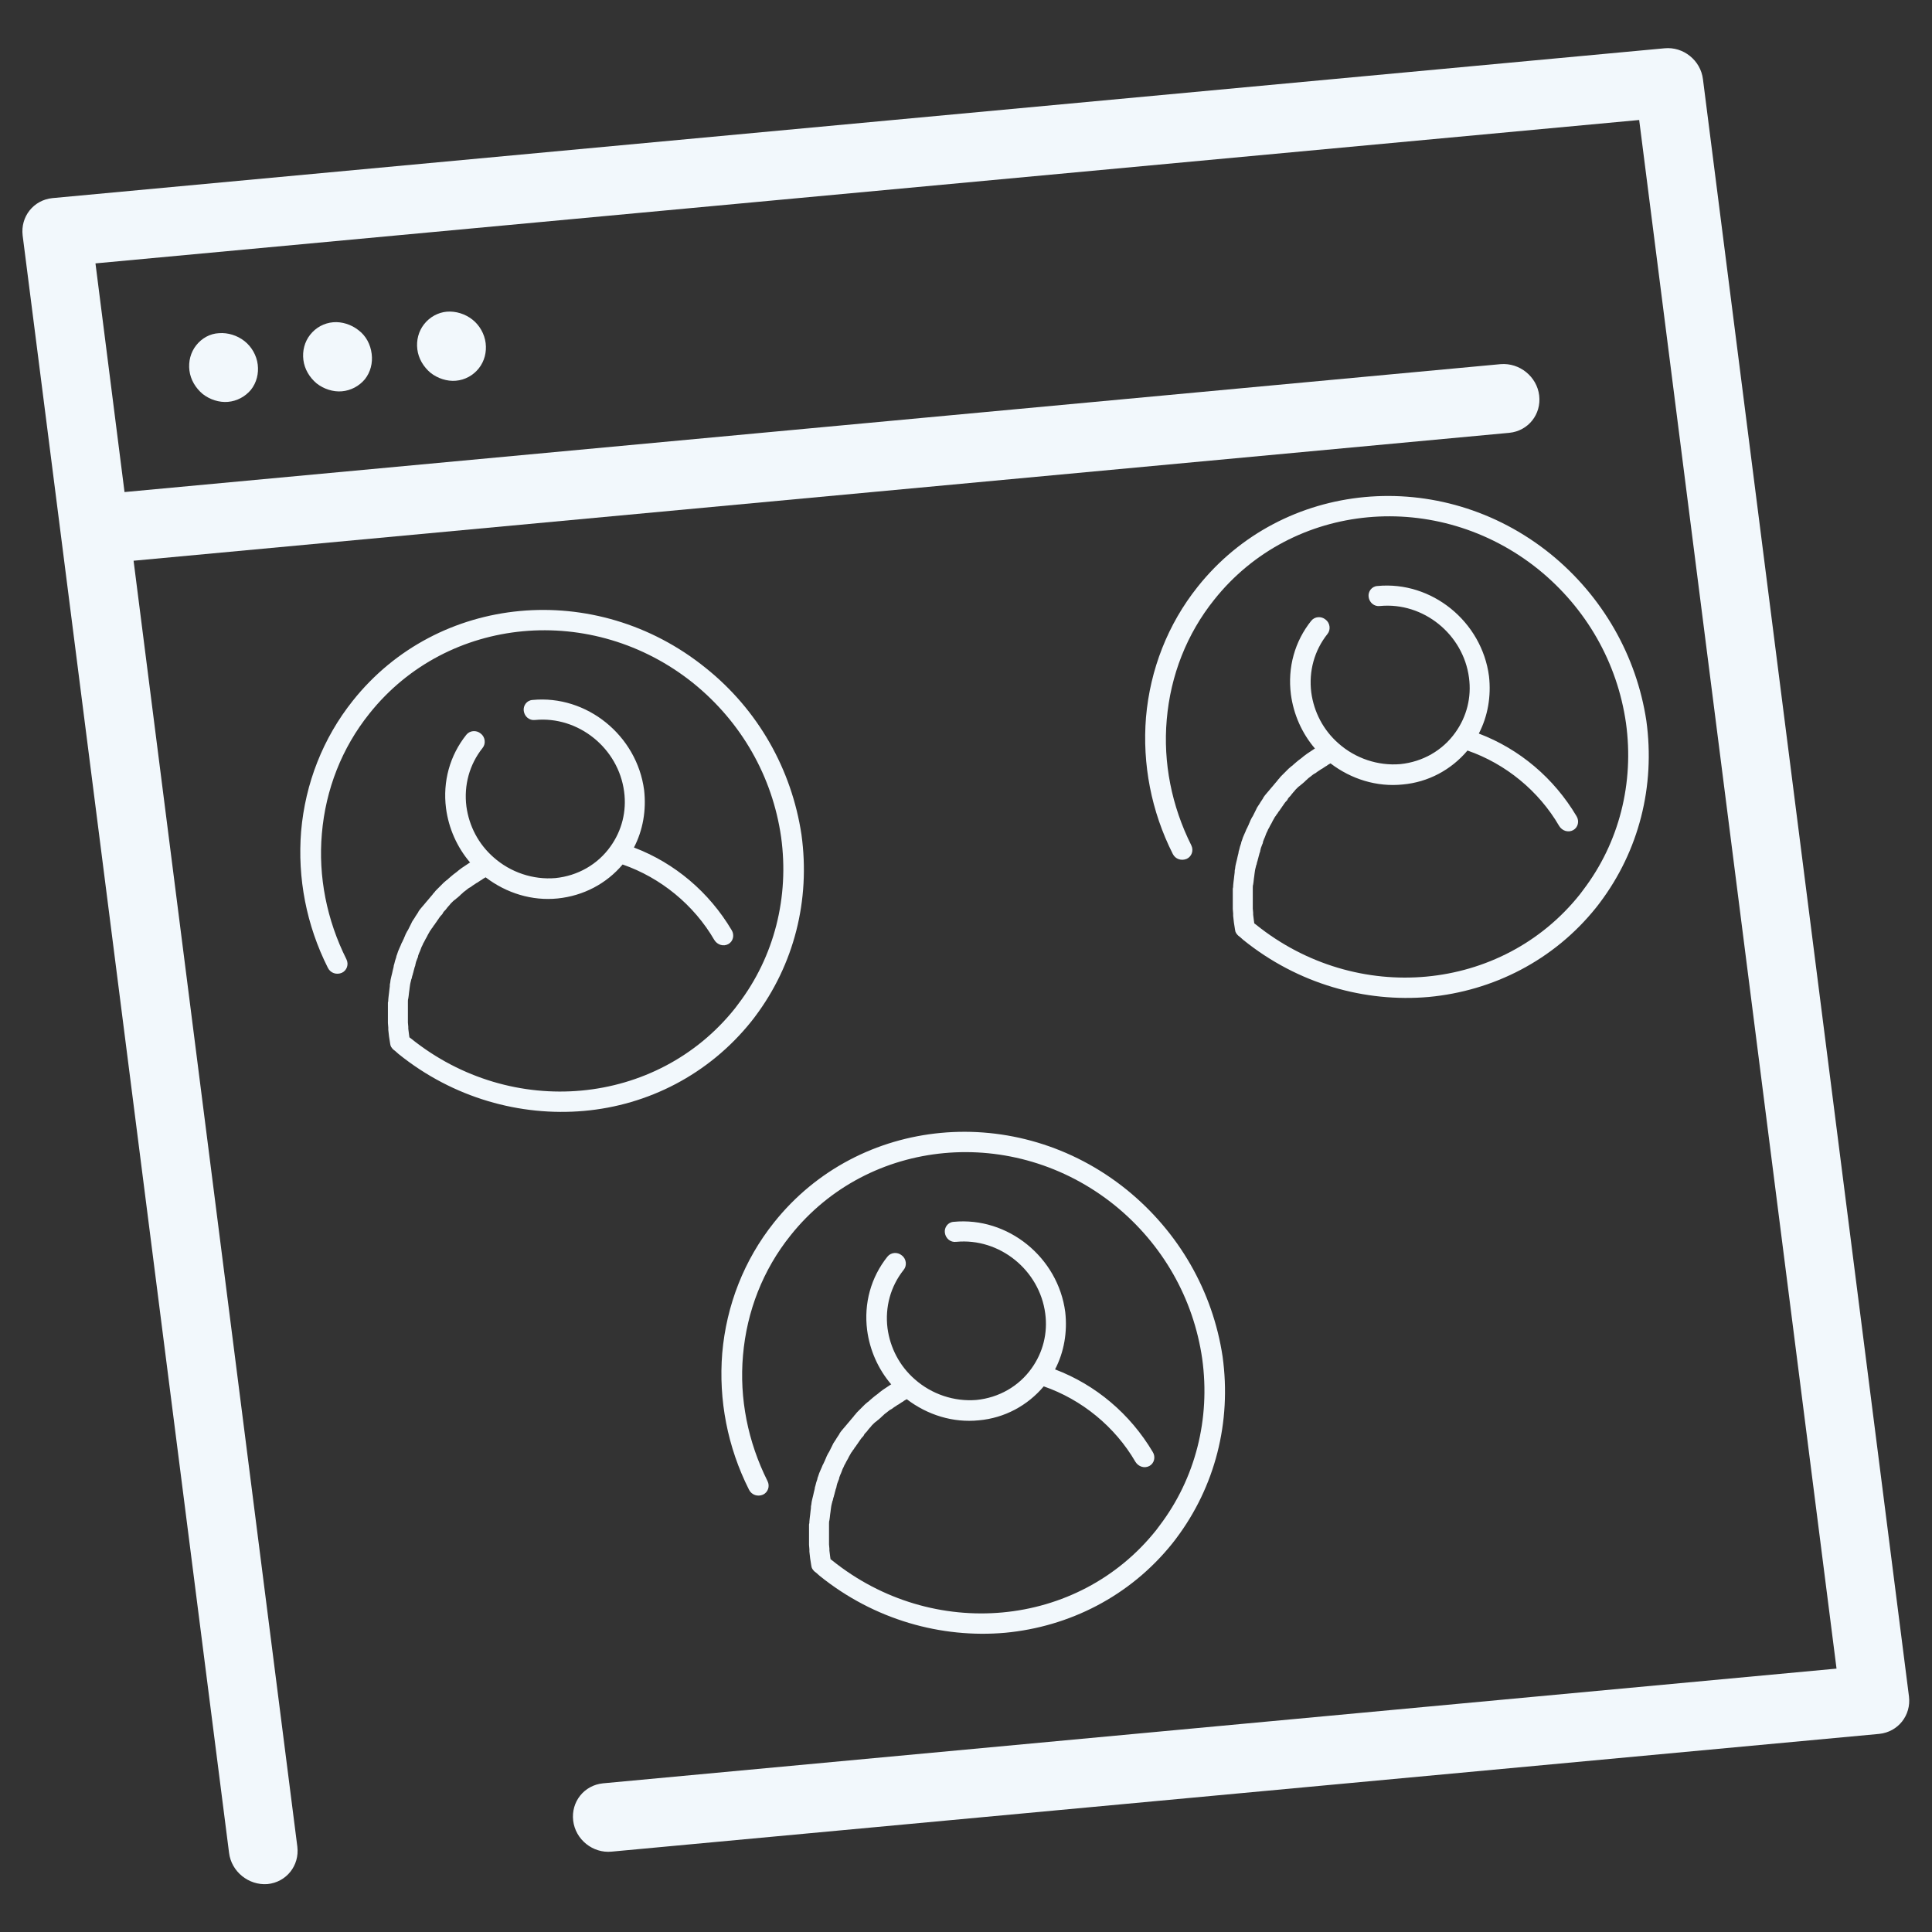 <?xml version="1.0" encoding="utf-8"?>
<!-- Generator: Adobe Illustrator 19.2.1, SVG Export Plug-In . SVG Version: 6.00 Build 0)  -->
<svg version="1.1" id="Capa_1" xmlns="http://www.w3.org/2000/svg" xmlns:xlink="http://www.w3.org/1999/xlink" x="0px" y="0px"
	 viewBox="0 0 512 512" style="enable-background:new 0 0 512 512;" xml:space="preserve">
<rect x="0" y="0" width="512" height="512" fill="#333333" stroke="none"/>
<style type="text/css">
	.st0{fill:#F2F8FC;}
</style>
<g>
	<path class="st0" d="M441.1,12.8L13.9,52.5c-5,0.5-8.5,4.9-7.9,9.9L60.7,491c0.6,5,5.2,8.7,10.2,8.3c5-0.5,8.5-4.9,7.9-9.9
		L35.4,148.6L400,114.7c5-0.5,8.5-4.9,7.9-9.9c-0.6-5-5.2-8.7-10.2-8.3L33,130.4l-7.7-60.6l409.1-38l52.3,410.4l-326.9,30.4
		c-5,0.5-8.5,4.9-7.9,9.9c0.6,5,5.2,8.7,10.2,8.2l335.9-31.2c5-0.5,8.5-4.9,7.9-9.9L451.3,21C450.7,16,446.1,12.3,441.1,12.8z"/>
	<path class="st0" d="M52,91.5c-1.5,1.9-2.1,4.3-1.8,6.7c0.3,2.4,1.6,4.6,3.5,6.2c1.9,1.5,4.4,2.3,6.7,2.1c2.4-0.2,4.6-1.4,6.1-3.2
		c1.5-1.9,2.1-4.3,1.8-6.7c-0.3-2.4-1.6-4.7-3.5-6.2c-1.9-1.5-4.4-2.3-6.8-2.1C55.7,88.4,53.5,89.6,52,91.5z"/>
	<path class="st0" d="M82.2,88.7c-1.5,1.9-2.1,4.3-1.8,6.7c0.3,2.4,1.6,4.6,3.5,6.2c1.9,1.5,4.4,2.3,6.7,2.1
		c2.4-0.2,4.6-1.4,6.1-3.2c1.5-1.9,2.1-4.3,1.8-6.7C98.2,91.3,97,89,95,87.5c-1.9-1.5-4.4-2.3-6.7-2.1
		C85.9,85.6,83.7,86.8,82.2,88.7z"/>
	<path class="st0" d="M112.4,85.9c-1.5,1.9-2.1,4.3-1.8,6.7c0.3,2.4,1.6,4.6,3.5,6.2c1.9,1.5,4.4,2.3,6.7,2.1
		c2.4-0.2,4.6-1.4,6.1-3.3c1.5-1.9,2.1-4.3,1.8-6.7c-0.3-2.4-1.6-4.7-3.5-6.2c-1.9-1.5-4.4-2.3-6.8-2.1
		C116.1,82.8,113.9,84,112.4,85.9z"/>
</g>
<path class="st0" d="M187,177c-29.1-23.5-71-19.6-93.5,8.7c-7.9,9.9-12.6,21.9-13.7,34.6c-1,12.4,1.4,24.9,7.1,36.2
	c0.7,1.4,2.3,1.9,3.7,1.3c1.3-0.6,1.9-2.2,1.2-3.6c-5.2-10.4-7.5-21.9-6.5-33.3c1-11.7,5.3-22.7,12.6-31.8c20.7-26,59.2-29.5,85.9-8
	c12.7,10.3,20.9,24.7,23.2,40.7c2.2,15.9-1.8,31.7-11.3,44.2c-0.1,0.1-0.2,0.3-0.3,0.4c-0.2,0.3-0.4,0.5-0.6,0.8
	c-20.7,26-59.2,29.5-85.9,8c-0.1-0.1-0.3-0.2-0.4-0.3c0-0.2-0.1-0.5-0.1-0.7c-0.1-0.5-0.1-1.1-0.2-1.6c0-0.2,0-0.4,0-0.5
	c0-0.4-0.1-0.7-0.1-1.1c0-0.2,0-0.4,0-0.6c0-0.3,0-0.6,0-1c0-0.2,0-0.5,0-0.7c0-0.3,0-0.6,0-0.9c0-0.2,0-0.5,0-0.7
	c0-0.3,0-0.6,0-0.9c0-0.2,0-0.5,0-0.7c0-0.3,0-0.6,0.1-0.9c0-0.2,0.1-0.5,0.1-0.7c0-0.3,0.1-0.6,0.1-0.9c0-0.2,0.1-0.5,0.1-0.7
	c0-0.3,0.1-0.6,0.1-0.8c0-0.2,0.1-0.5,0.1-0.7c0.1-0.3,0.1-0.6,0.2-0.8c0-0.2,0.1-0.5,0.2-0.7c0.1-0.3,0.1-0.6,0.2-0.8
	c0.1-0.2,0.1-0.5,0.2-0.7c0.1-0.3,0.1-0.5,0.2-0.8c0.1-0.2,0.1-0.5,0.2-0.7c0.1-0.3,0.2-0.5,0.2-0.8c0.1-0.2,0.1-0.5,0.2-0.7
	c0.1-0.3,0.2-0.5,0.3-0.8c0.1-0.2,0.2-0.4,0.2-0.7c0.1-0.3,0.2-0.5,0.3-0.8c0.1-0.2,0.2-0.4,0.3-0.7c0.1-0.3,0.2-0.5,0.3-0.8
	c0.1-0.2,0.2-0.4,0.3-0.6c0.1-0.3,0.2-0.5,0.4-0.8c0.1-0.2,0.2-0.4,0.3-0.6c0.1-0.2,0.3-0.5,0.4-0.7c0.1-0.2,0.2-0.4,0.3-0.6
	c0.1-0.2,0.3-0.5,0.4-0.7c0.1-0.2,0.2-0.4,0.4-0.6c0.1-0.2,0.3-0.5,0.5-0.7c0.1-0.2,0.2-0.4,0.4-0.6c0.2-0.2,0.3-0.5,0.5-0.7
	c0.1-0.2,0.3-0.4,0.4-0.6c0.2-0.2,0.3-0.5,0.5-0.7c0.1-0.2,0.3-0.4,0.4-0.5c0.2-0.2,0.4-0.4,0.5-0.7c0.1-0.2,0.3-0.4,0.4-0.5
	c0.2-0.2,0.4-0.4,0.6-0.7c0.1-0.2,0.3-0.3,0.4-0.5c0.2-0.2,0.4-0.4,0.6-0.7c0.2-0.2,0.3-0.3,0.5-0.5c0.2-0.2,0.4-0.4,0.7-0.6
	c0.2-0.1,0.3-0.3,0.5-0.4c0.2-0.2,0.5-0.4,0.7-0.6c0.1-0.1,0.3-0.3,0.4-0.4c0.3-0.2,0.5-0.5,0.8-0.7c0.1-0.1,0.3-0.2,0.4-0.3
	c0.4-0.3,0.7-0.6,1.1-0.8c0.1,0,0.1-0.1,0.2-0.1c0.4-0.3,0.8-0.6,1.3-0.9c0.1-0.1,0.3-0.2,0.5-0.3c0.3-0.2,0.6-0.4,0.9-0.6
	c0.2-0.1,0.4-0.2,0.6-0.4c0.2-0.1,0.5-0.3,0.7-0.4c5.5,4.2,12.3,6.3,19.1,5.6s12.9-3.9,17.2-9c10.1,3.5,18.9,10.7,24.3,20
	c0.8,1.3,2.4,1.8,3.7,1.1c1.3-0.7,1.7-2.4,0.9-3.7c-6-10.1-15.1-17.8-25.9-21.9c2.4-4.6,3.3-9.9,2.7-15.2
	c-1.9-14.5-15.2-25.3-29.6-23.9c-1.5,0.1-2.5,1.5-2.3,2.9c0.2,1.5,1.5,2.6,3,2.4c11.5-1.1,22.1,7.5,23.6,19
	c0.7,5.2-0.6,10.3-3.6,14.5c0,0,0,0,0,0c-3.4,4.8-8.7,7.8-14.6,8.4c-5.9,0.5-11.9-1.5-16.4-5.5c0,0,0,0,0,0c-4-3.5-6.5-8.3-7.2-13.5
	c-0.7-5.6,0.8-11.1,4.3-15.5c0.9-1.1,0.7-2.9-0.5-3.8c-1.2-1-2.9-0.8-3.8,0.3c-4.4,5.5-6.3,12.4-5.4,19.5c0.7,5.3,2.9,10.3,6.4,14.4
	c0,0,0,0-0.1,0c-0.2,0.1-0.4,0.3-0.6,0.4c-0.3,0.2-0.6,0.4-0.9,0.6c-0.2,0.1-0.4,0.3-0.6,0.4c-0.3,0.2-0.5,0.4-0.8,0.6
	c-0.2,0.2-0.4,0.3-0.6,0.5c-0.3,0.2-0.5,0.4-0.8,0.6c-0.2,0.2-0.4,0.3-0.6,0.5c-0.2,0.2-0.5,0.4-0.7,0.6c-0.2,0.2-0.4,0.4-0.6,0.5
	c-0.2,0.2-0.5,0.4-0.7,0.6c-0.2,0.2-0.4,0.4-0.6,0.6c-0.2,0.2-0.4,0.4-0.7,0.7c-0.2,0.2-0.4,0.4-0.6,0.6c-0.2,0.2-0.4,0.4-0.6,0.7
	c-0.2,0.2-0.4,0.4-0.5,0.6c-0.2,0.2-0.4,0.5-0.6,0.7c-0.2,0.2-0.3,0.4-0.5,0.6c-0.2,0.2-0.4,0.5-0.6,0.7c-0.2,0.2-0.3,0.4-0.5,0.6
	c-0.2,0.2-0.4,0.5-0.6,0.7c-0.2,0.2-0.3,0.4-0.5,0.6c-0.2,0.3-0.4,0.5-0.5,0.8c-0.1,0.2-0.3,0.4-0.4,0.6c-0.2,0.3-0.4,0.6-0.5,0.8
	c-0.1,0.2-0.3,0.4-0.4,0.6c-0.2,0.3-0.4,0.6-0.5,0.9c-0.1,0.2-0.2,0.4-0.3,0.6c-0.2,0.4-0.4,0.8-0.6,1.2c-0.1,0.1-0.1,0.2-0.2,0.3
	c-0.3,0.5-0.5,1-0.7,1.5c-0.1,0.2-0.2,0.4-0.2,0.5c-0.2,0.3-0.3,0.7-0.5,1c-0.1,0.2-0.2,0.4-0.3,0.7c-0.1,0.3-0.3,0.6-0.4,0.9
	c-0.1,0.2-0.2,0.5-0.3,0.7c-0.1,0.3-0.2,0.6-0.3,0.9c-0.1,0.2-0.2,0.5-0.2,0.7c-0.1,0.3-0.2,0.6-0.3,0.9c-0.1,0.3-0.1,0.5-0.2,0.8
	c-0.1,0.3-0.2,0.6-0.2,0.9c-0.1,0.3-0.1,0.5-0.2,0.8c-0.1,0.3-0.1,0.6-0.2,0.9c-0.1,0.3-0.1,0.5-0.2,0.8c-0.1,0.3-0.1,0.6-0.2,0.9
	c0,0.3-0.1,0.5-0.1,0.8c-0.1,0.3-0.1,0.6-0.1,0.9c0,0.3-0.1,0.5-0.1,0.8c0,0.3-0.1,0.6-0.1,0.9c0,0.3-0.1,0.5-0.1,0.8
	c0,0.3-0.1,0.6-0.1,1c0,0.3,0,0.5-0.1,0.8c0,0.3,0,0.7,0,1c0,0.3,0,0.5,0,0.8c0,0.3,0,0.7,0,1c0,0.3,0,0.5,0,0.8c0,0.4,0,0.7,0,1.1
	c0,0.2,0,0.5,0,0.7c0,0.4,0.1,0.8,0.1,1.2c0,0.2,0,0.4,0,0.6c0.1,0.6,0.1,1.2,0.2,1.8c0.1,0.7,0.2,1.3,0.3,1.9
	c0,0.2,0.1,0.3,0.1,0.5c0,0,0,0,0,0c0.1,0.1,0.1,0.3,0.2,0.4c0,0,0,0,0,0c0.1,0.1,0.2,0.3,0.3,0.4c0,0,0,0,0,0
	c0.1,0.1,0.2,0.2,0.3,0.3c0,0,0,0,0,0l0.4,0.3c0.3,0.3,0.6,0.5,0.9,0.8c14.5,11.7,32.3,16.6,49.2,15.1s33-9.6,44.3-23.7
	c0.2-0.3,0.5-0.6,0.7-0.9l0.3-0.4c10.3-13.7,14.7-30.8,12.3-48.2C209.8,203.9,200.9,188.1,187,177z"/>
<path class="st0" d="M298.6,315.3c-29.1-23.5-71-19.6-93.5,8.7c-7.9,9.9-12.6,21.9-13.7,34.6c-1,12.4,1.4,24.9,7.1,36.2
	c0.7,1.4,2.3,1.9,3.7,1.3c1.3-0.6,1.9-2.2,1.2-3.6c-5.2-10.4-7.5-21.9-6.5-33.3c1-11.7,5.3-22.7,12.6-31.8c20.7-26,59.2-29.5,85.9-8
	c12.7,10.3,20.9,24.7,23.2,40.7c2.2,15.9-1.8,31.7-11.3,44.2c-0.1,0.1-0.2,0.3-0.3,0.4c-0.2,0.3-0.4,0.5-0.6,0.8
	c-20.7,26-59.2,29.5-85.9,8c-0.1-0.1-0.3-0.2-0.4-0.3c0-0.2-0.1-0.5-0.1-0.7c-0.1-0.5-0.1-1.1-0.2-1.6c0-0.2,0-0.4,0-0.5
	c0-0.4-0.1-0.7-0.1-1.1c0-0.2,0-0.4,0-0.6c0-0.3,0-0.6,0-1c0-0.2,0-0.5,0-0.7c0-0.3,0-0.6,0-0.9c0-0.2,0-0.5,0-0.7
	c0-0.3,0-0.6,0-0.9c0-0.2,0-0.5,0-0.7c0-0.3,0-0.6,0.1-0.9c0-0.2,0.1-0.5,0.1-0.7c0-0.3,0.1-0.6,0.1-0.9c0-0.2,0.1-0.5,0.1-0.7
	c0-0.3,0.1-0.6,0.1-0.8c0-0.2,0.1-0.5,0.1-0.7c0.1-0.3,0.1-0.6,0.2-0.8c0-0.2,0.1-0.5,0.2-0.7c0.1-0.3,0.1-0.6,0.2-0.8
	c0.1-0.2,0.1-0.5,0.2-0.7c0.1-0.3,0.1-0.5,0.2-0.8c0.1-0.2,0.1-0.5,0.2-0.7c0.1-0.3,0.2-0.5,0.2-0.8c0.1-0.2,0.1-0.5,0.2-0.7
	c0.1-0.3,0.2-0.5,0.3-0.8c0.1-0.2,0.2-0.4,0.2-0.7c0.1-0.3,0.2-0.5,0.3-0.8c0.1-0.2,0.2-0.4,0.3-0.7c0.1-0.3,0.2-0.5,0.3-0.8
	c0.1-0.2,0.2-0.4,0.3-0.6c0.1-0.3,0.2-0.5,0.4-0.8c0.1-0.2,0.2-0.4,0.3-0.6c0.1-0.2,0.3-0.5,0.4-0.7c0.1-0.2,0.2-0.4,0.3-0.6
	c0.1-0.2,0.3-0.5,0.4-0.7c0.1-0.2,0.2-0.4,0.4-0.6c0.1-0.2,0.3-0.5,0.5-0.7c0.1-0.2,0.2-0.4,0.4-0.6c0.2-0.2,0.3-0.5,0.5-0.7
	c0.1-0.2,0.3-0.4,0.4-0.6c0.2-0.2,0.3-0.5,0.5-0.7c0.1-0.2,0.3-0.4,0.4-0.5c0.2-0.2,0.4-0.4,0.5-0.7c0.1-0.2,0.3-0.4,0.4-0.5
	c0.2-0.2,0.4-0.4,0.6-0.7c0.1-0.2,0.3-0.3,0.4-0.5c0.2-0.2,0.4-0.4,0.6-0.7c0.2-0.2,0.3-0.3,0.5-0.5c0.2-0.2,0.4-0.4,0.7-0.6
	c0.2-0.1,0.3-0.3,0.5-0.4c0.2-0.2,0.5-0.4,0.7-0.6c0.1-0.1,0.3-0.3,0.4-0.4c0.3-0.2,0.5-0.5,0.8-0.7c0.1-0.1,0.3-0.2,0.4-0.3
	c0.4-0.3,0.7-0.6,1.1-0.8c0.1,0,0.1-0.1,0.2-0.1c0.4-0.3,0.8-0.6,1.3-0.9c0.1-0.1,0.3-0.2,0.5-0.3c0.3-0.2,0.6-0.4,0.9-0.6
	c0.2-0.1,0.4-0.2,0.6-0.4c0.2-0.1,0.5-0.3,0.7-0.4c5.5,4.2,12.3,6.3,19.1,5.6c6.8-0.6,12.9-3.9,17.2-9c10.1,3.5,18.9,10.7,24.3,20
	c0.8,1.3,2.4,1.8,3.7,1.1c1.3-0.7,1.7-2.4,0.9-3.7c-6-10.1-15.1-17.8-25.9-21.9c2.4-4.6,3.3-9.9,2.7-15.2
	c-1.9-14.5-15.2-25.3-29.6-23.9c-1.5,0.1-2.5,1.5-2.3,2.9c0.2,1.5,1.5,2.6,3,2.4c11.5-1.1,22.1,7.5,23.6,19
	c0.7,5.2-0.6,10.3-3.6,14.5c0,0,0,0,0,0c-3.4,4.8-8.7,7.8-14.6,8.4c-5.9,0.5-11.9-1.5-16.4-5.5c0,0,0,0,0,0c-4-3.5-6.5-8.3-7.2-13.5
	c-0.7-5.6,0.8-11.1,4.3-15.5c0.9-1.1,0.7-2.9-0.5-3.8c-1.2-1-2.9-0.8-3.8,0.3c-4.4,5.5-6.3,12.4-5.4,19.5c0.7,5.3,2.9,10.3,6.4,14.4
	c0,0,0,0-0.1,0c-0.2,0.1-0.4,0.3-0.6,0.4c-0.3,0.2-0.6,0.4-0.9,0.6c-0.2,0.1-0.4,0.3-0.6,0.4c-0.3,0.2-0.5,0.4-0.8,0.6
	c-0.2,0.2-0.4,0.3-0.6,0.5c-0.3,0.2-0.5,0.4-0.8,0.6c-0.2,0.2-0.4,0.3-0.6,0.5c-0.2,0.2-0.5,0.4-0.7,0.6c-0.2,0.2-0.4,0.4-0.6,0.5
	c-0.2,0.2-0.5,0.4-0.7,0.6c-0.2,0.2-0.4,0.4-0.6,0.6c-0.2,0.2-0.4,0.4-0.7,0.7c-0.2,0.2-0.4,0.4-0.6,0.6c-0.2,0.2-0.4,0.4-0.6,0.7
	c-0.2,0.2-0.4,0.4-0.5,0.6c-0.2,0.2-0.4,0.5-0.6,0.7c-0.2,0.2-0.3,0.4-0.5,0.6c-0.2,0.2-0.4,0.5-0.6,0.7c-0.2,0.2-0.3,0.4-0.5,0.6
	c-0.2,0.2-0.4,0.5-0.6,0.7c-0.2,0.2-0.3,0.4-0.5,0.6c-0.2,0.3-0.4,0.5-0.5,0.8c-0.1,0.2-0.3,0.4-0.4,0.6c-0.2,0.3-0.4,0.6-0.5,0.8
	c-0.1,0.2-0.3,0.4-0.4,0.6c-0.2,0.3-0.4,0.6-0.5,0.9c-0.1,0.2-0.2,0.4-0.3,0.6c-0.2,0.4-0.4,0.8-0.6,1.2c-0.1,0.1-0.1,0.2-0.2,0.3
	c-0.3,0.5-0.5,1-0.7,1.5c-0.1,0.2-0.2,0.4-0.2,0.5c-0.2,0.3-0.3,0.7-0.5,1c-0.1,0.2-0.2,0.4-0.3,0.7c-0.1,0.3-0.3,0.6-0.4,0.9
	c-0.1,0.2-0.2,0.5-0.3,0.7c-0.1,0.3-0.2,0.6-0.3,0.9c-0.1,0.2-0.2,0.5-0.2,0.7c-0.1,0.3-0.2,0.6-0.3,0.9c-0.1,0.3-0.1,0.5-0.2,0.8
	c-0.1,0.3-0.2,0.6-0.2,0.9c-0.1,0.3-0.1,0.5-0.2,0.8c-0.1,0.3-0.1,0.6-0.2,0.9c-0.1,0.3-0.1,0.5-0.2,0.8c-0.1,0.3-0.1,0.6-0.2,0.9
	c0,0.3-0.1,0.5-0.1,0.8c-0.1,0.3-0.1,0.6-0.1,0.9c0,0.3-0.1,0.5-0.1,0.8c0,0.3-0.1,0.6-0.1,0.9c0,0.3-0.1,0.5-0.1,0.8
	c0,0.3-0.1,0.6-0.1,1c0,0.3,0,0.5-0.1,0.8c0,0.3,0,0.7,0,1c0,0.3,0,0.5,0,0.8c0,0.3,0,0.7,0,1c0,0.3,0,0.5,0,0.8c0,0.4,0,0.7,0,1.1
	c0,0.2,0,0.5,0,0.7c0,0.4,0.1,0.8,0.1,1.2c0,0.2,0,0.4,0,0.6c0.1,0.6,0.1,1.2,0.2,1.8c0.1,0.7,0.2,1.3,0.3,1.9
	c0,0.2,0.1,0.3,0.1,0.5c0,0,0,0,0,0c0.1,0.1,0.1,0.3,0.2,0.4c0,0,0,0,0,0c0.1,0.1,0.2,0.3,0.3,0.4c0,0,0,0,0,0
	c0.1,0.1,0.2,0.2,0.3,0.3c0,0,0,0,0,0l0.4,0.3c0.3,0.3,0.6,0.5,0.9,0.8c14.5,11.7,32.3,16.6,49.2,15.1c16.9-1.6,33-9.6,44.3-23.7
	c0.2-0.3,0.5-0.6,0.7-0.9l0.3-0.4c10.3-13.7,14.7-30.8,12.3-48.2C321.4,342.2,312.4,326.5,298.6,315.3z"/>
<path class="st0" d="M410.9,146.8c-29.1-23.5-71-19.6-93.5,8.7c-7.9,9.9-12.6,21.9-13.7,34.6c-1,12.4,1.4,24.9,7.1,36.2
	c0.7,1.4,2.3,1.9,3.7,1.3c1.3-0.6,1.9-2.2,1.2-3.6c-5.2-10.4-7.5-21.9-6.5-33.3c1-11.7,5.3-22.7,12.6-31.8c20.7-26,59.2-29.5,85.9-8
	c12.7,10.3,20.9,24.7,23.2,40.7c2.2,15.9-1.8,31.7-11.3,44.2c-0.1,0.1-0.2,0.3-0.3,0.4c-0.2,0.3-0.4,0.5-0.6,0.8
	c-20.7,26-59.2,29.5-85.9,8c-0.1-0.1-0.3-0.2-0.4-0.3c0-0.2-0.1-0.5-0.1-0.7c-0.1-0.5-0.1-1.1-0.2-1.6c0-0.2,0-0.4,0-0.5
	c0-0.4-0.1-0.7-0.1-1.1c0-0.2,0-0.4,0-0.6c0-0.3,0-0.6,0-1c0-0.2,0-0.5,0-0.7c0-0.3,0-0.6,0-0.9c0-0.2,0-0.5,0-0.7
	c0-0.3,0-0.6,0-0.9c0-0.2,0-0.5,0-0.7c0-0.3,0-0.6,0.1-0.9c0-0.2,0.1-0.5,0.1-0.7c0-0.3,0.1-0.6,0.1-0.9c0-0.2,0.1-0.5,0.1-0.7
	c0-0.3,0.1-0.6,0.1-0.8c0-0.2,0.1-0.5,0.1-0.7c0.1-0.3,0.1-0.6,0.2-0.8c0-0.2,0.1-0.5,0.2-0.7c0.1-0.3,0.1-0.6,0.2-0.8
	c0.1-0.2,0.1-0.5,0.2-0.7c0.1-0.3,0.1-0.5,0.2-0.8c0.1-0.2,0.1-0.5,0.2-0.7c0.1-0.3,0.2-0.5,0.2-0.8c0.1-0.2,0.1-0.5,0.2-0.7
	c0.1-0.3,0.2-0.5,0.3-0.8c0.1-0.2,0.2-0.4,0.2-0.7c0.1-0.3,0.2-0.5,0.3-0.8c0.1-0.2,0.2-0.4,0.3-0.7c0.1-0.3,0.2-0.5,0.3-0.8
	c0.1-0.2,0.2-0.4,0.3-0.6c0.1-0.3,0.2-0.5,0.4-0.8c0.1-0.2,0.2-0.4,0.3-0.6c0.1-0.2,0.3-0.5,0.4-0.7c0.1-0.2,0.2-0.4,0.3-0.6
	c0.1-0.2,0.3-0.5,0.4-0.7c0.1-0.2,0.2-0.4,0.4-0.6c0.1-0.2,0.3-0.5,0.5-0.7c0.1-0.2,0.2-0.4,0.4-0.6c0.2-0.2,0.3-0.5,0.5-0.7
	c0.1-0.2,0.3-0.4,0.4-0.6c0.2-0.2,0.3-0.5,0.5-0.7c0.1-0.2,0.3-0.4,0.4-0.5c0.2-0.2,0.4-0.4,0.5-0.7c0.1-0.2,0.3-0.4,0.4-0.5
	c0.2-0.2,0.4-0.4,0.6-0.7c0.1-0.2,0.3-0.3,0.4-0.5c0.2-0.2,0.4-0.4,0.6-0.7c0.2-0.2,0.3-0.3,0.5-0.5c0.2-0.2,0.4-0.4,0.7-0.6
	c0.2-0.1,0.3-0.3,0.5-0.4c0.2-0.2,0.5-0.4,0.7-0.6c0.1-0.1,0.3-0.3,0.4-0.4c0.3-0.2,0.5-0.5,0.8-0.7c0.1-0.1,0.3-0.2,0.4-0.3
	c0.4-0.3,0.7-0.6,1.1-0.8c0.1,0,0.1-0.1,0.2-0.1c0.4-0.3,0.8-0.6,1.3-0.9c0.1-0.1,0.3-0.2,0.5-0.3c0.3-0.2,0.6-0.4,0.9-0.6
	c0.2-0.1,0.4-0.2,0.6-0.4c0.2-0.1,0.5-0.3,0.7-0.4c5.5,4.2,12.3,6.3,19.1,5.6c6.8-0.6,12.9-3.9,17.2-9c10.1,3.5,18.9,10.7,24.3,20
	c0.8,1.3,2.4,1.8,3.7,1.1c1.3-0.7,1.7-2.4,0.9-3.7c-6-10.1-15.1-17.8-25.9-21.9c2.4-4.6,3.3-9.9,2.7-15.2
	c-1.9-14.5-15.2-25.3-29.6-23.9c-1.5,0.1-2.5,1.5-2.3,2.9c0.2,1.5,1.5,2.6,3,2.4c11.5-1.1,22.1,7.5,23.6,19
	c0.7,5.2-0.6,10.3-3.6,14.5c0,0,0,0,0,0c-3.4,4.8-8.7,7.8-14.6,8.4c-5.9,0.5-11.9-1.5-16.4-5.5c0,0,0,0,0,0c-4-3.5-6.5-8.3-7.2-13.5
	c-0.7-5.6,0.8-11.1,4.3-15.5c0.9-1.1,0.7-2.9-0.5-3.8c-1.2-1-2.9-0.8-3.8,0.3c-4.4,5.5-6.3,12.4-5.4,19.5c0.7,5.3,2.9,10.3,6.4,14.4
	c0,0,0,0-0.1,0c-0.2,0.1-0.4,0.3-0.6,0.4c-0.3,0.2-0.6,0.4-0.9,0.6c-0.2,0.1-0.4,0.3-0.6,0.4c-0.3,0.2-0.5,0.4-0.8,0.6
	c-0.2,0.2-0.4,0.3-0.6,0.5c-0.3,0.2-0.5,0.4-0.8,0.6c-0.2,0.2-0.4,0.3-0.6,0.5c-0.2,0.2-0.5,0.4-0.7,0.6c-0.2,0.2-0.4,0.4-0.6,0.5
	c-0.2,0.2-0.5,0.4-0.7,0.6c-0.2,0.2-0.4,0.4-0.6,0.6c-0.2,0.2-0.4,0.4-0.7,0.7c-0.2,0.2-0.4,0.4-0.6,0.6c-0.2,0.2-0.4,0.4-0.6,0.7
	c-0.2,0.2-0.4,0.4-0.5,0.6c-0.2,0.2-0.4,0.5-0.6,0.7c-0.2,0.2-0.3,0.4-0.5,0.6c-0.2,0.2-0.4,0.5-0.6,0.7c-0.2,0.2-0.3,0.4-0.5,0.6
	c-0.2,0.2-0.4,0.5-0.6,0.7c-0.2,0.2-0.3,0.4-0.5,0.6c-0.2,0.3-0.4,0.5-0.5,0.8c-0.1,0.2-0.3,0.4-0.4,0.6c-0.2,0.3-0.4,0.6-0.5,0.8
	c-0.1,0.2-0.3,0.4-0.4,0.6c-0.2,0.3-0.4,0.6-0.5,0.9c-0.1,0.2-0.2,0.4-0.3,0.6c-0.2,0.4-0.4,0.8-0.6,1.2c-0.1,0.1-0.1,0.2-0.2,0.3
	c-0.3,0.5-0.5,1-0.7,1.5c-0.1,0.2-0.2,0.4-0.2,0.5c-0.2,0.3-0.3,0.7-0.5,1c-0.1,0.2-0.2,0.4-0.3,0.7c-0.1,0.3-0.3,0.6-0.4,0.9
	c-0.1,0.2-0.2,0.5-0.3,0.7c-0.1,0.3-0.2,0.6-0.3,0.9c-0.1,0.2-0.2,0.5-0.2,0.7c-0.1,0.3-0.2,0.6-0.3,0.9c-0.1,0.3-0.1,0.5-0.2,0.8
	c-0.1,0.3-0.2,0.6-0.2,0.9c-0.1,0.3-0.1,0.5-0.2,0.8c-0.1,0.3-0.1,0.6-0.2,0.9c-0.1,0.3-0.1,0.5-0.2,0.8c-0.1,0.3-0.1,0.6-0.2,0.9
	c0,0.3-0.1,0.5-0.1,0.8c-0.1,0.3-0.1,0.6-0.1,0.9c0,0.3-0.1,0.5-0.1,0.8c0,0.3-0.1,0.6-0.1,0.9c0,0.3-0.1,0.5-0.1,0.8
	c0,0.3-0.1,0.6-0.1,1c0,0.3,0,0.5-0.1,0.8c0,0.3,0,0.7,0,1c0,0.3,0,0.5,0,0.8c0,0.3,0,0.7,0,1c0,0.3,0,0.5,0,0.8c0,0.4,0,0.7,0,1.1
	c0,0.2,0,0.5,0,0.7c0,0.4,0.1,0.8,0.1,1.2c0,0.2,0,0.4,0,0.6c0.1,0.6,0.1,1.2,0.2,1.8c0.1,0.7,0.2,1.3,0.3,1.9
	c0,0.2,0.1,0.3,0.1,0.5c0,0,0,0,0,0c0.1,0.1,0.1,0.3,0.2,0.4c0,0,0,0,0,0c0.1,0.1,0.2,0.3,0.3,0.4c0,0,0,0,0,0
	c0.1,0.1,0.2,0.2,0.3,0.3c0,0,0,0,0,0l0.4,0.3c0.3,0.3,0.6,0.5,0.9,0.8c14.5,11.7,32.3,16.6,49.2,15.1c16.9-1.6,33-9.6,44.3-23.7
	c0.2-0.3,0.5-0.6,0.7-0.9l0.3-0.4c10.3-13.7,14.7-30.8,12.3-48.2C433.7,173.8,424.7,158,410.9,146.8z"/>
</svg>
